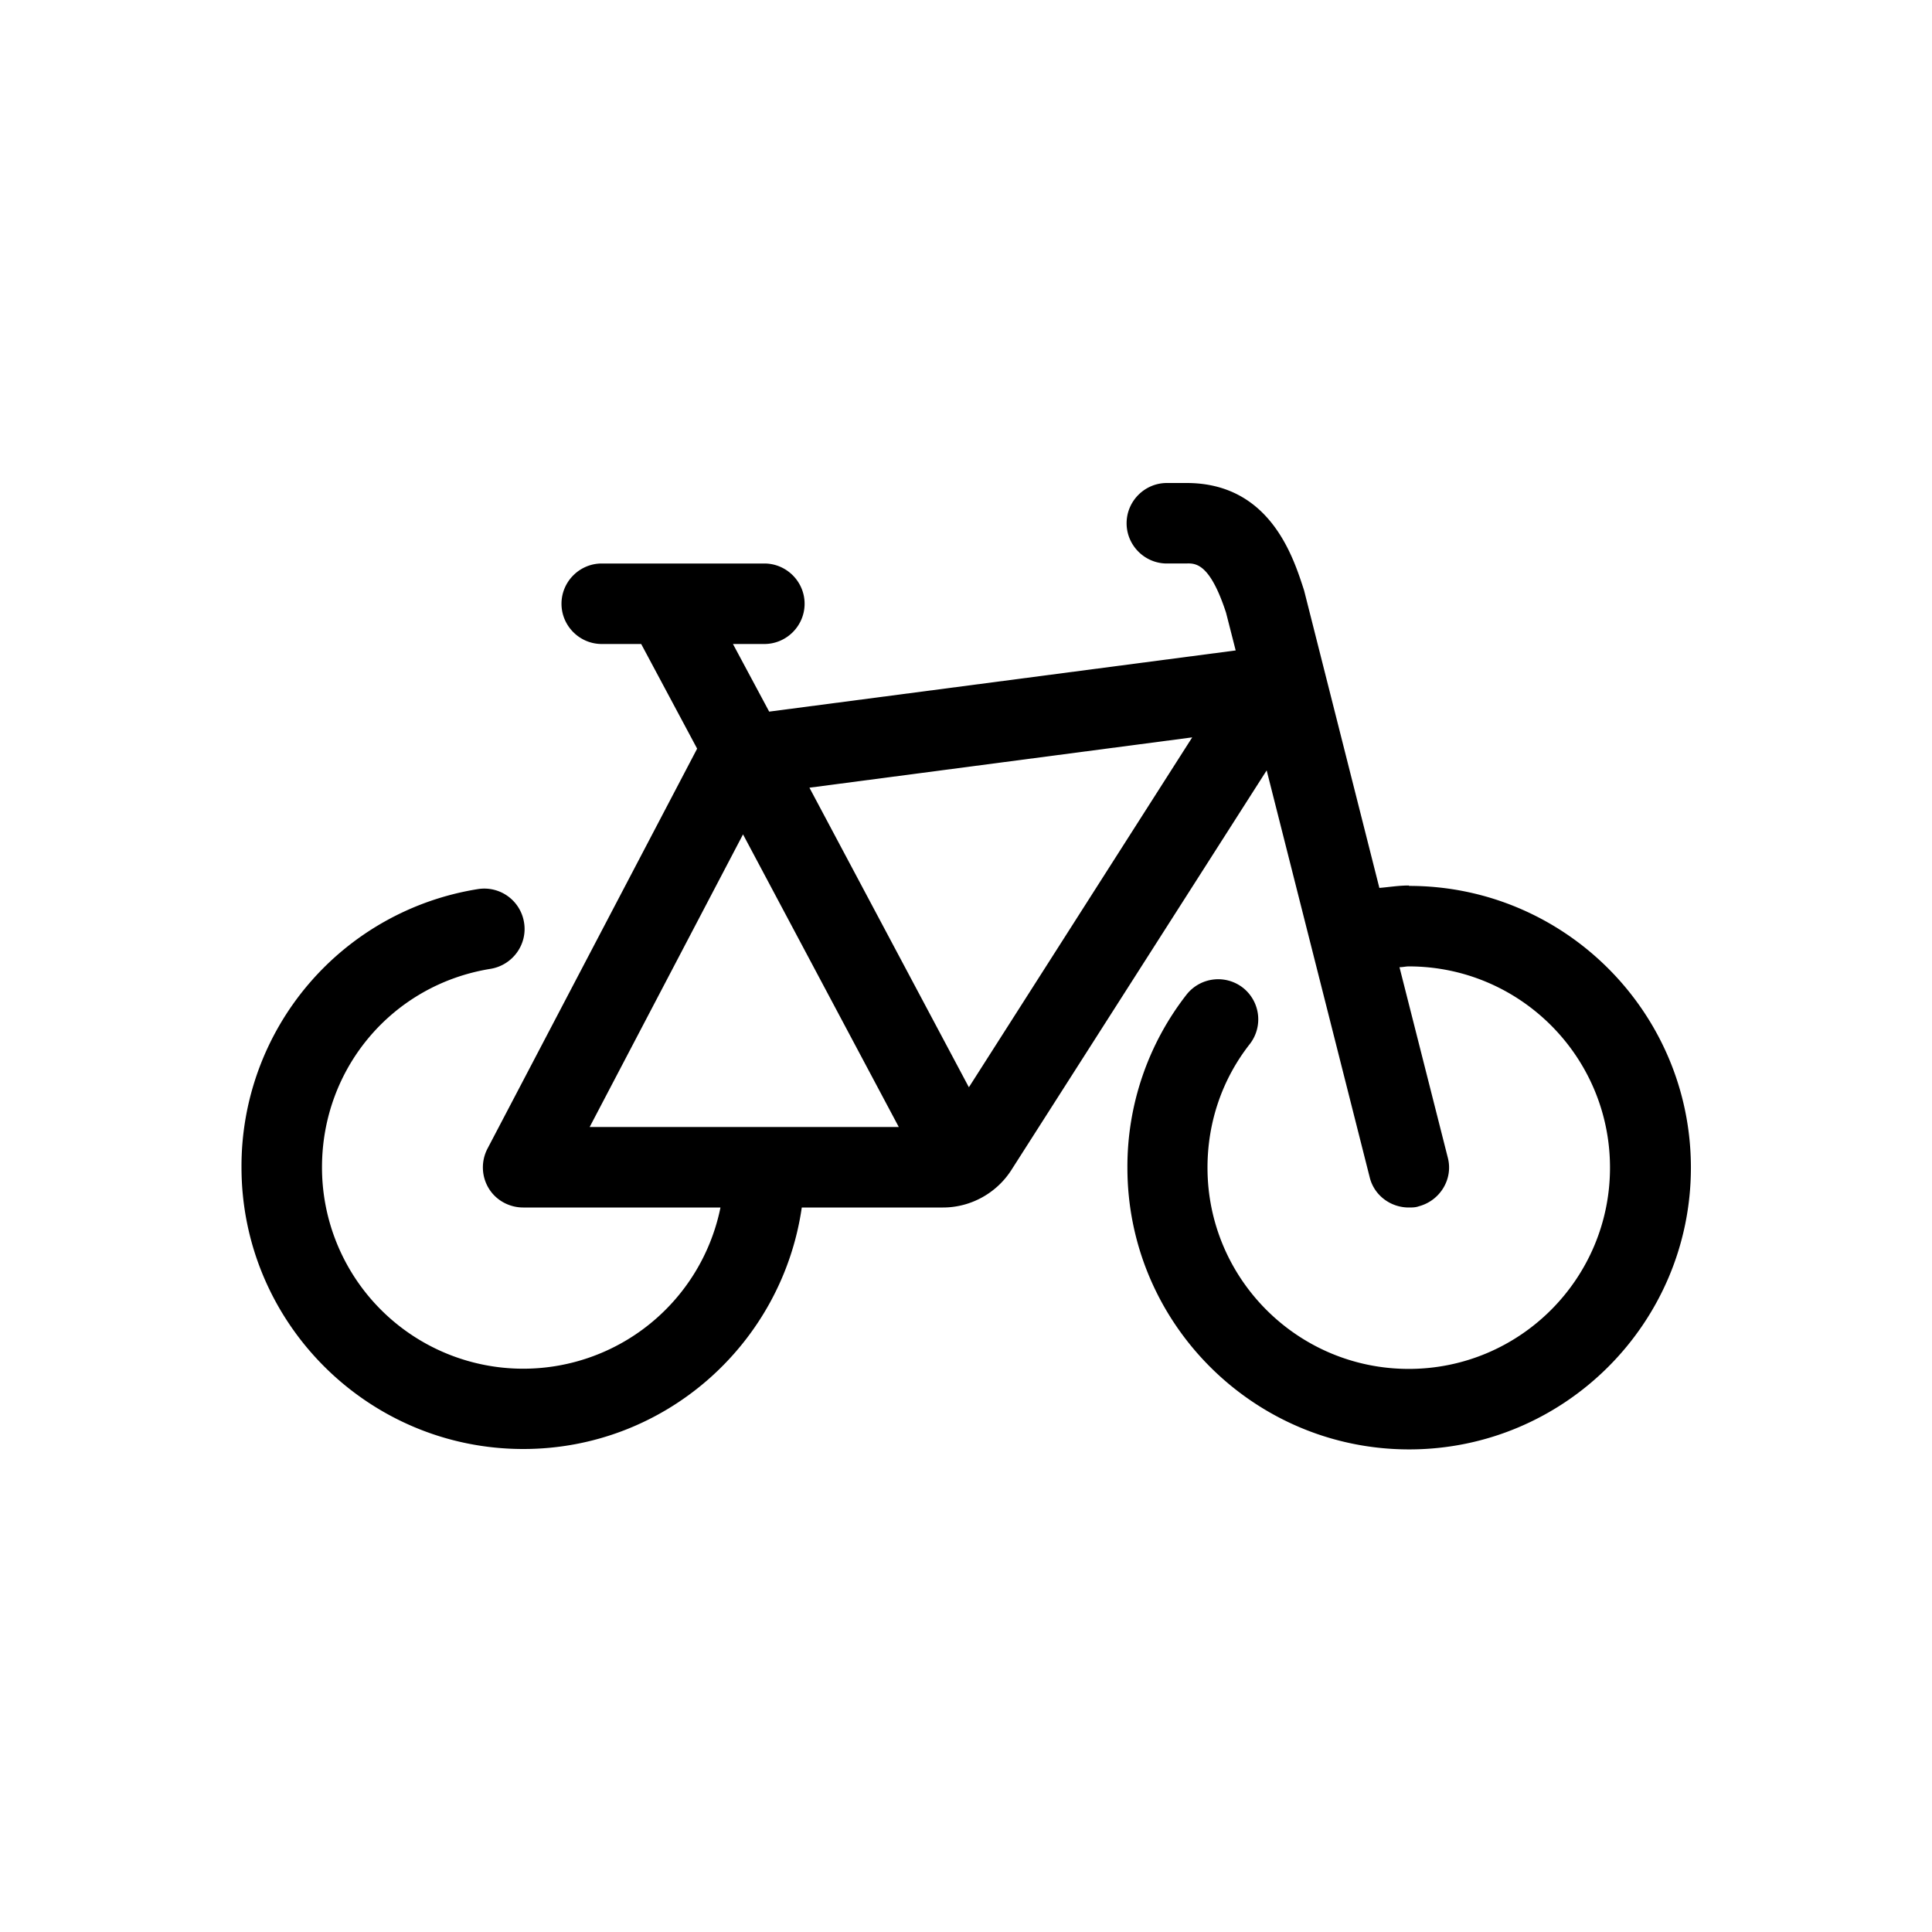 <svg xmlns="http://www.w3.org/2000/svg" viewBox="0 0 48 48"><title>Fiets</title><path d="M35 22c-.25 0-.49.04-.73.06l-1.87-7.39c-.26-.8-.83-2.67-2.92-2.67h-.49c-.55 0-1 .45-1 1s.45 1 1 1h.48c.24-.01.59 0 .99 1.22l.24.94-11.59 1.52-.9-1.68h.78c.55 0 1-.45 1-1s-.45-1-1-1h-4.04c-.55 0-1 .45-1 1s.45 1 1 1h.98l1.39 2.6-5.21 9.94c-.16.31-.15.68.03.98.18.3.51.48.86.48h4.9A5 5 0 0 1 8 29c0-2.47 1.76-4.54 4.19-4.93.54-.09.92-.6.83-1.15a1 1 0 0 0-1.15-.83A6.97 6.97 0 0 0 6 29c0 3.86 3.14 7 7 7 3.52 0 6.43-2.61 6.92-6h3.51c.68 0 1.32-.35 1.69-.92l6.35-9.94 2.56 10.11c.11.45.52.75.97.75.08 0 .17 0 .25-.03.53-.14.86-.68.72-1.21l-1.2-4.73c.08 0 .16-.02.23-.02 2.76 0 5 2.24 5 5s-2.24 5-5 5-5-2.24-5-5c0-1.12.36-2.19 1.05-3.07a1 1 0 0 0-.17-1.4 1 1 0 0 0-1.4.17 6.95 6.95 0 0 0-1.47 4.3c0 3.86 3.14 7 7 7s7-3.14 7-7-3.14-7-7-7Zm-20.35 6 3.81-7.27L22.33 28h-7.68Zm9.42-.99-3.96-7.44 9.51-1.25L24.08 27Z"/></svg>

